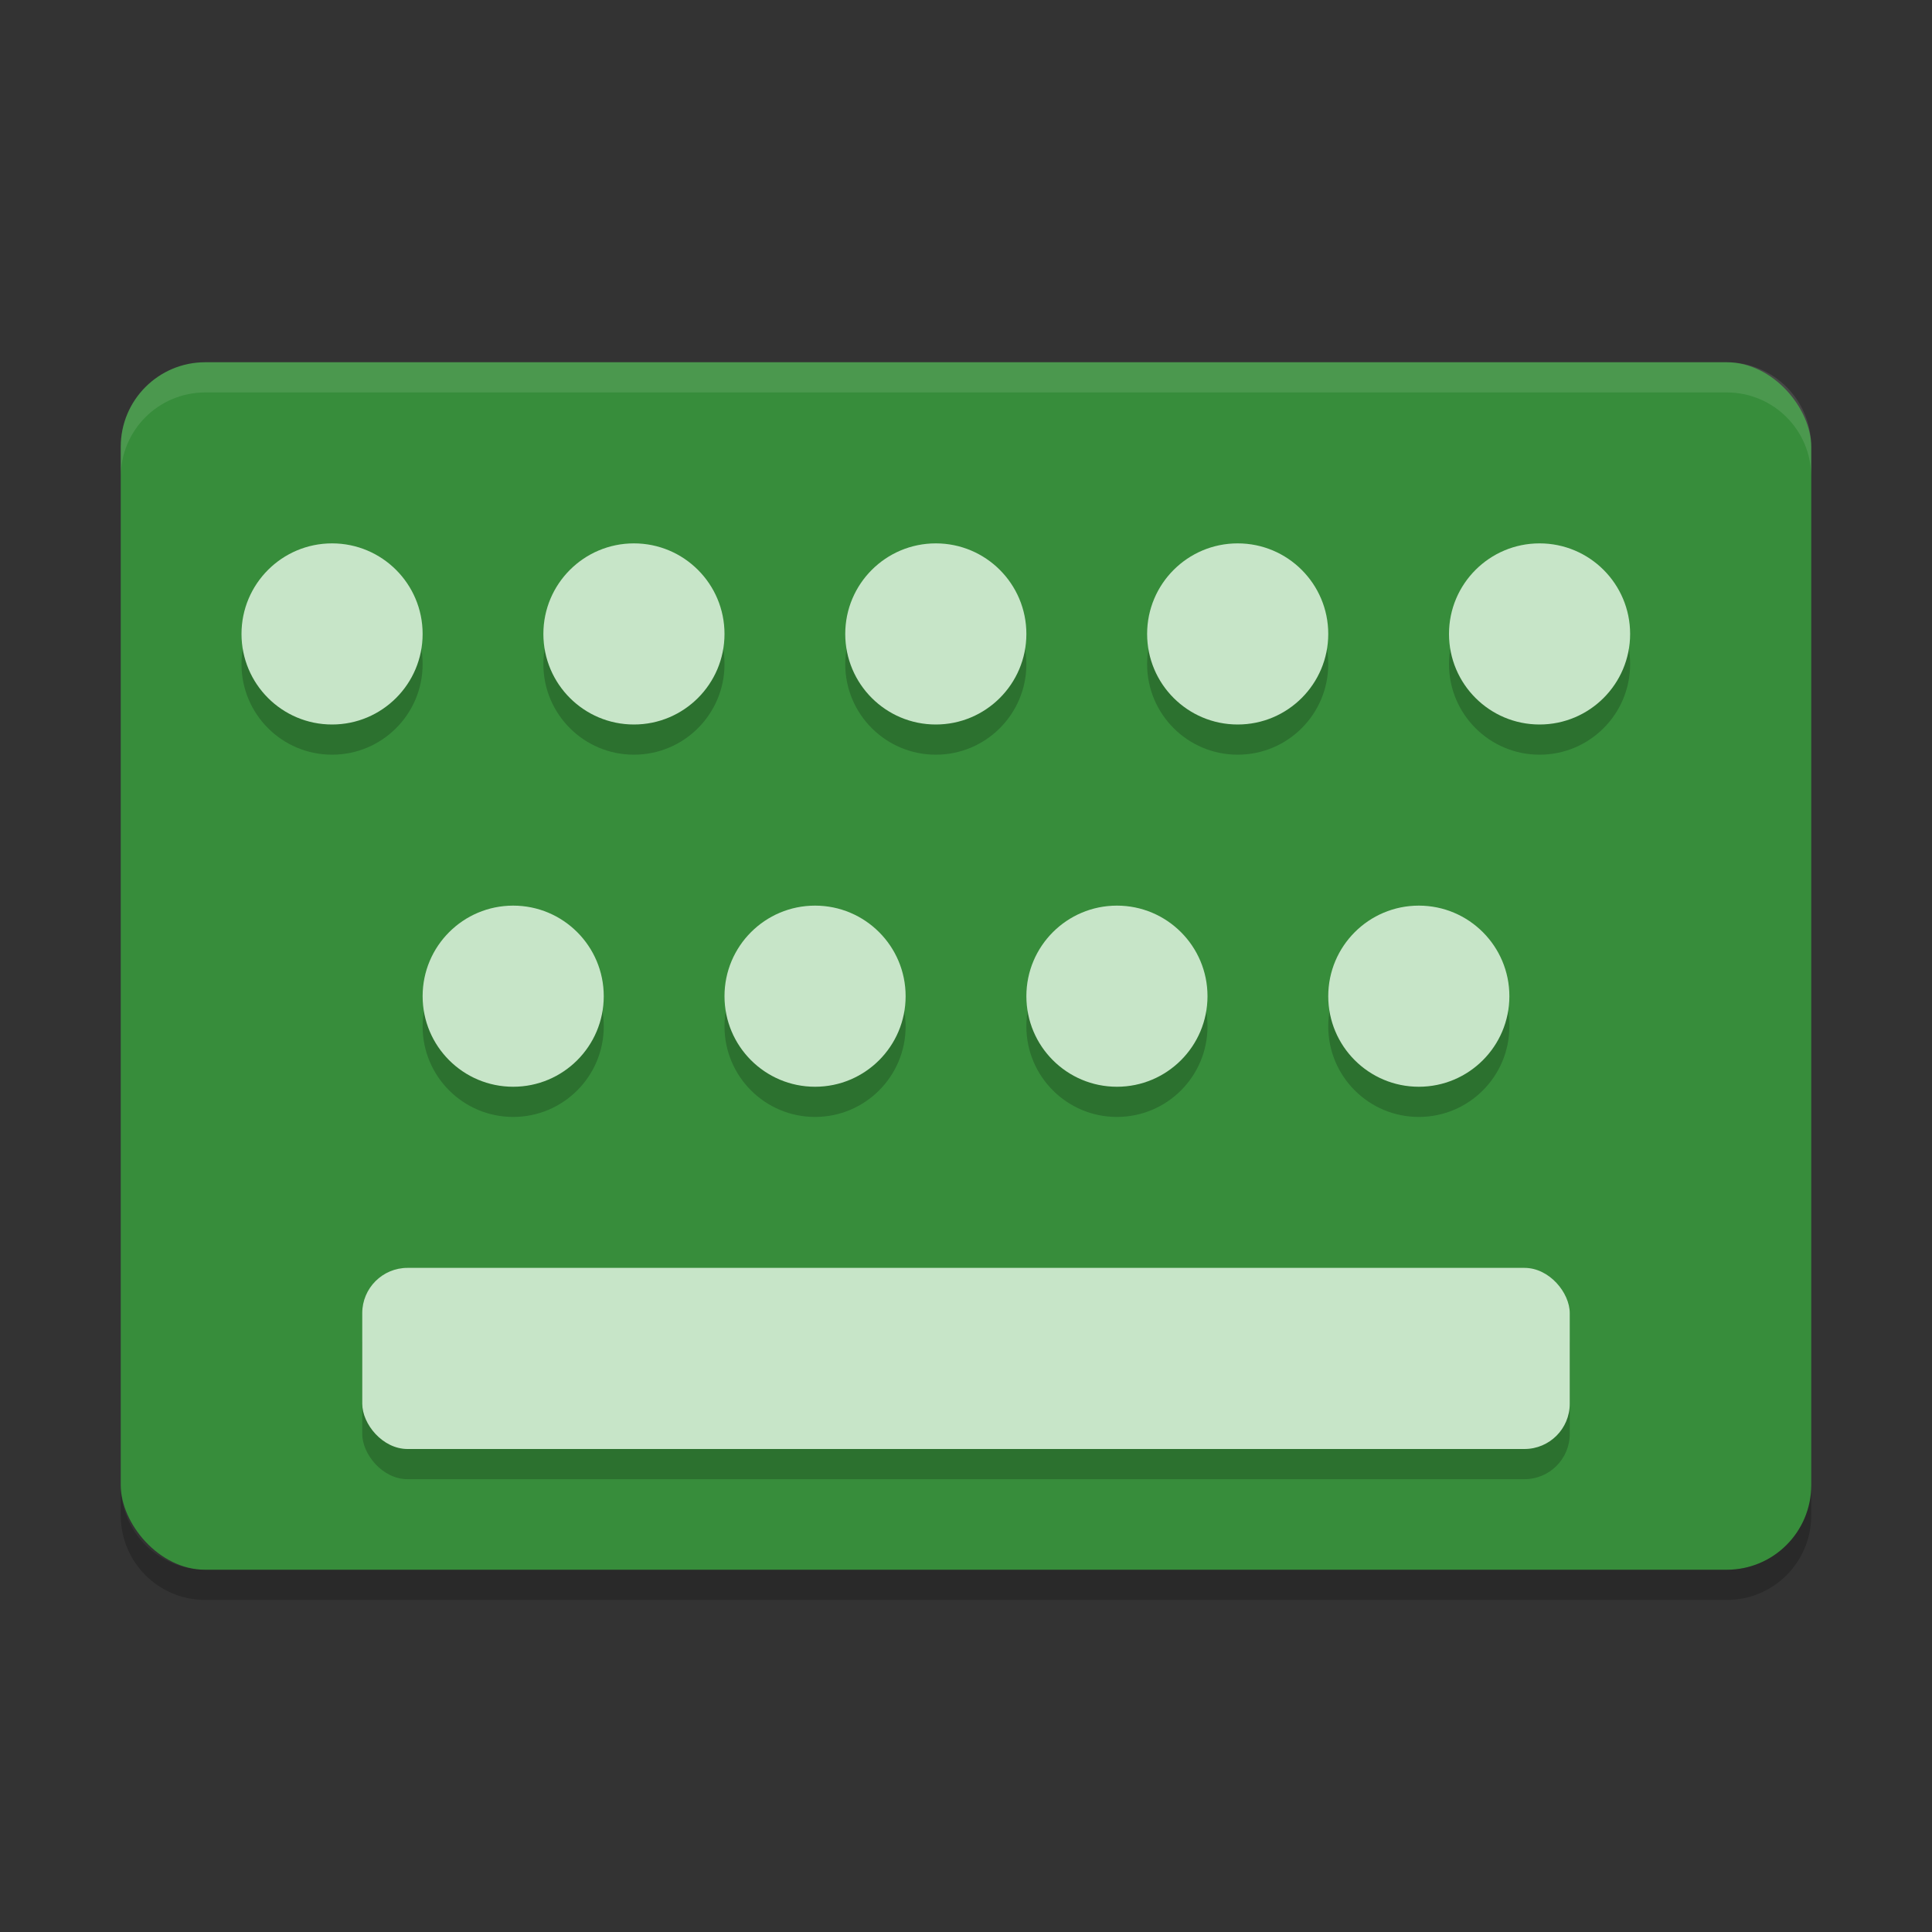 <svg xmlns="http://www.w3.org/2000/svg" height="64" width="64" version="1">
 <rect width="100%" height="100%" fill="#333333" stroke="none"/>
 <rect style="fill:#378d3b" rx="2.8" ry="2.8" height="40" width="56" y="12" x="4"/>
 <circle style="opacity:.2" cx="11" r="3" cy="22"/>
 <circle style="opacity:.2" cx="21" r="3" cy="22"/>
 <circle style="opacity:.2" cx="31" r="3" cy="22"/>
 <circle style="opacity:.2" cx="41" r="3" cy="22"/>
 <circle style="opacity:.2" cx="51" r="3" cy="22"/>
 <circle style="opacity:.2" cx="17" r="3" cy="34"/>
 <circle style="opacity:.2" cx="27" r="3" cy="34"/>
 <circle style="opacity:.2" cx="37" r="3" cy="34"/>
 <circle style="opacity:.2" cx="47" r="3" cy="34"/>
 <rect style="opacity:.2" rx="1.5" ry="1.5" height="6" width="40" y="43" x="12"/>
 <circle style="fill:#c7e5c8" cx="11" r="3" cy="21"/>
 <circle style="fill:#c7e5c8" cx="21" r="3" cy="21"/>
 <circle style="fill:#c7e5c8" cx="31" r="3" cy="21"/>
 <circle style="fill:#c7e5c8" cx="41" r="3" cy="21"/>
 <circle style="fill:#c7e5c8" cx="51" r="3" cy="21"/>
 <circle style="fill:#c7e5c8" cx="17" r="3" cy="33"/>
 <circle style="fill:#c7e5c8" cx="27" r="3" cy="33"/>
 <circle style="fill:#c7e5c8" cx="37" r="3" cy="33"/>
 <circle style="fill:#c7e5c8" cx="47" r="3" cy="33"/>
 <rect style="fill:#c7e5c8" rx="1.5" ry="1.5" height="6" width="40" y="42" x="12"/>
 <path style="opacity:.1;fill:#fff" d="m6.801 12c-1.551 0-2.801 1.25-2.801 2.801v1c0-1.551 1.25-2.801 2.801-2.801h50.398c1.551 0 2.801 1.25 2.801 2.801v-1c0-1.551-1.25-2.801-2.801-2.801h-50.398z"/>
 <path style="opacity:.2" d="m4 49.199v1c0 1.551 1.25 2.801 2.801 2.801h50.398c1.551 0 2.801-1.25 2.801-2.801v-1c0 1.551-1.25 2.801-2.801 2.801h-50.398c-1.551 0-2.801-1.25-2.801-2.801z"/>
</svg>

